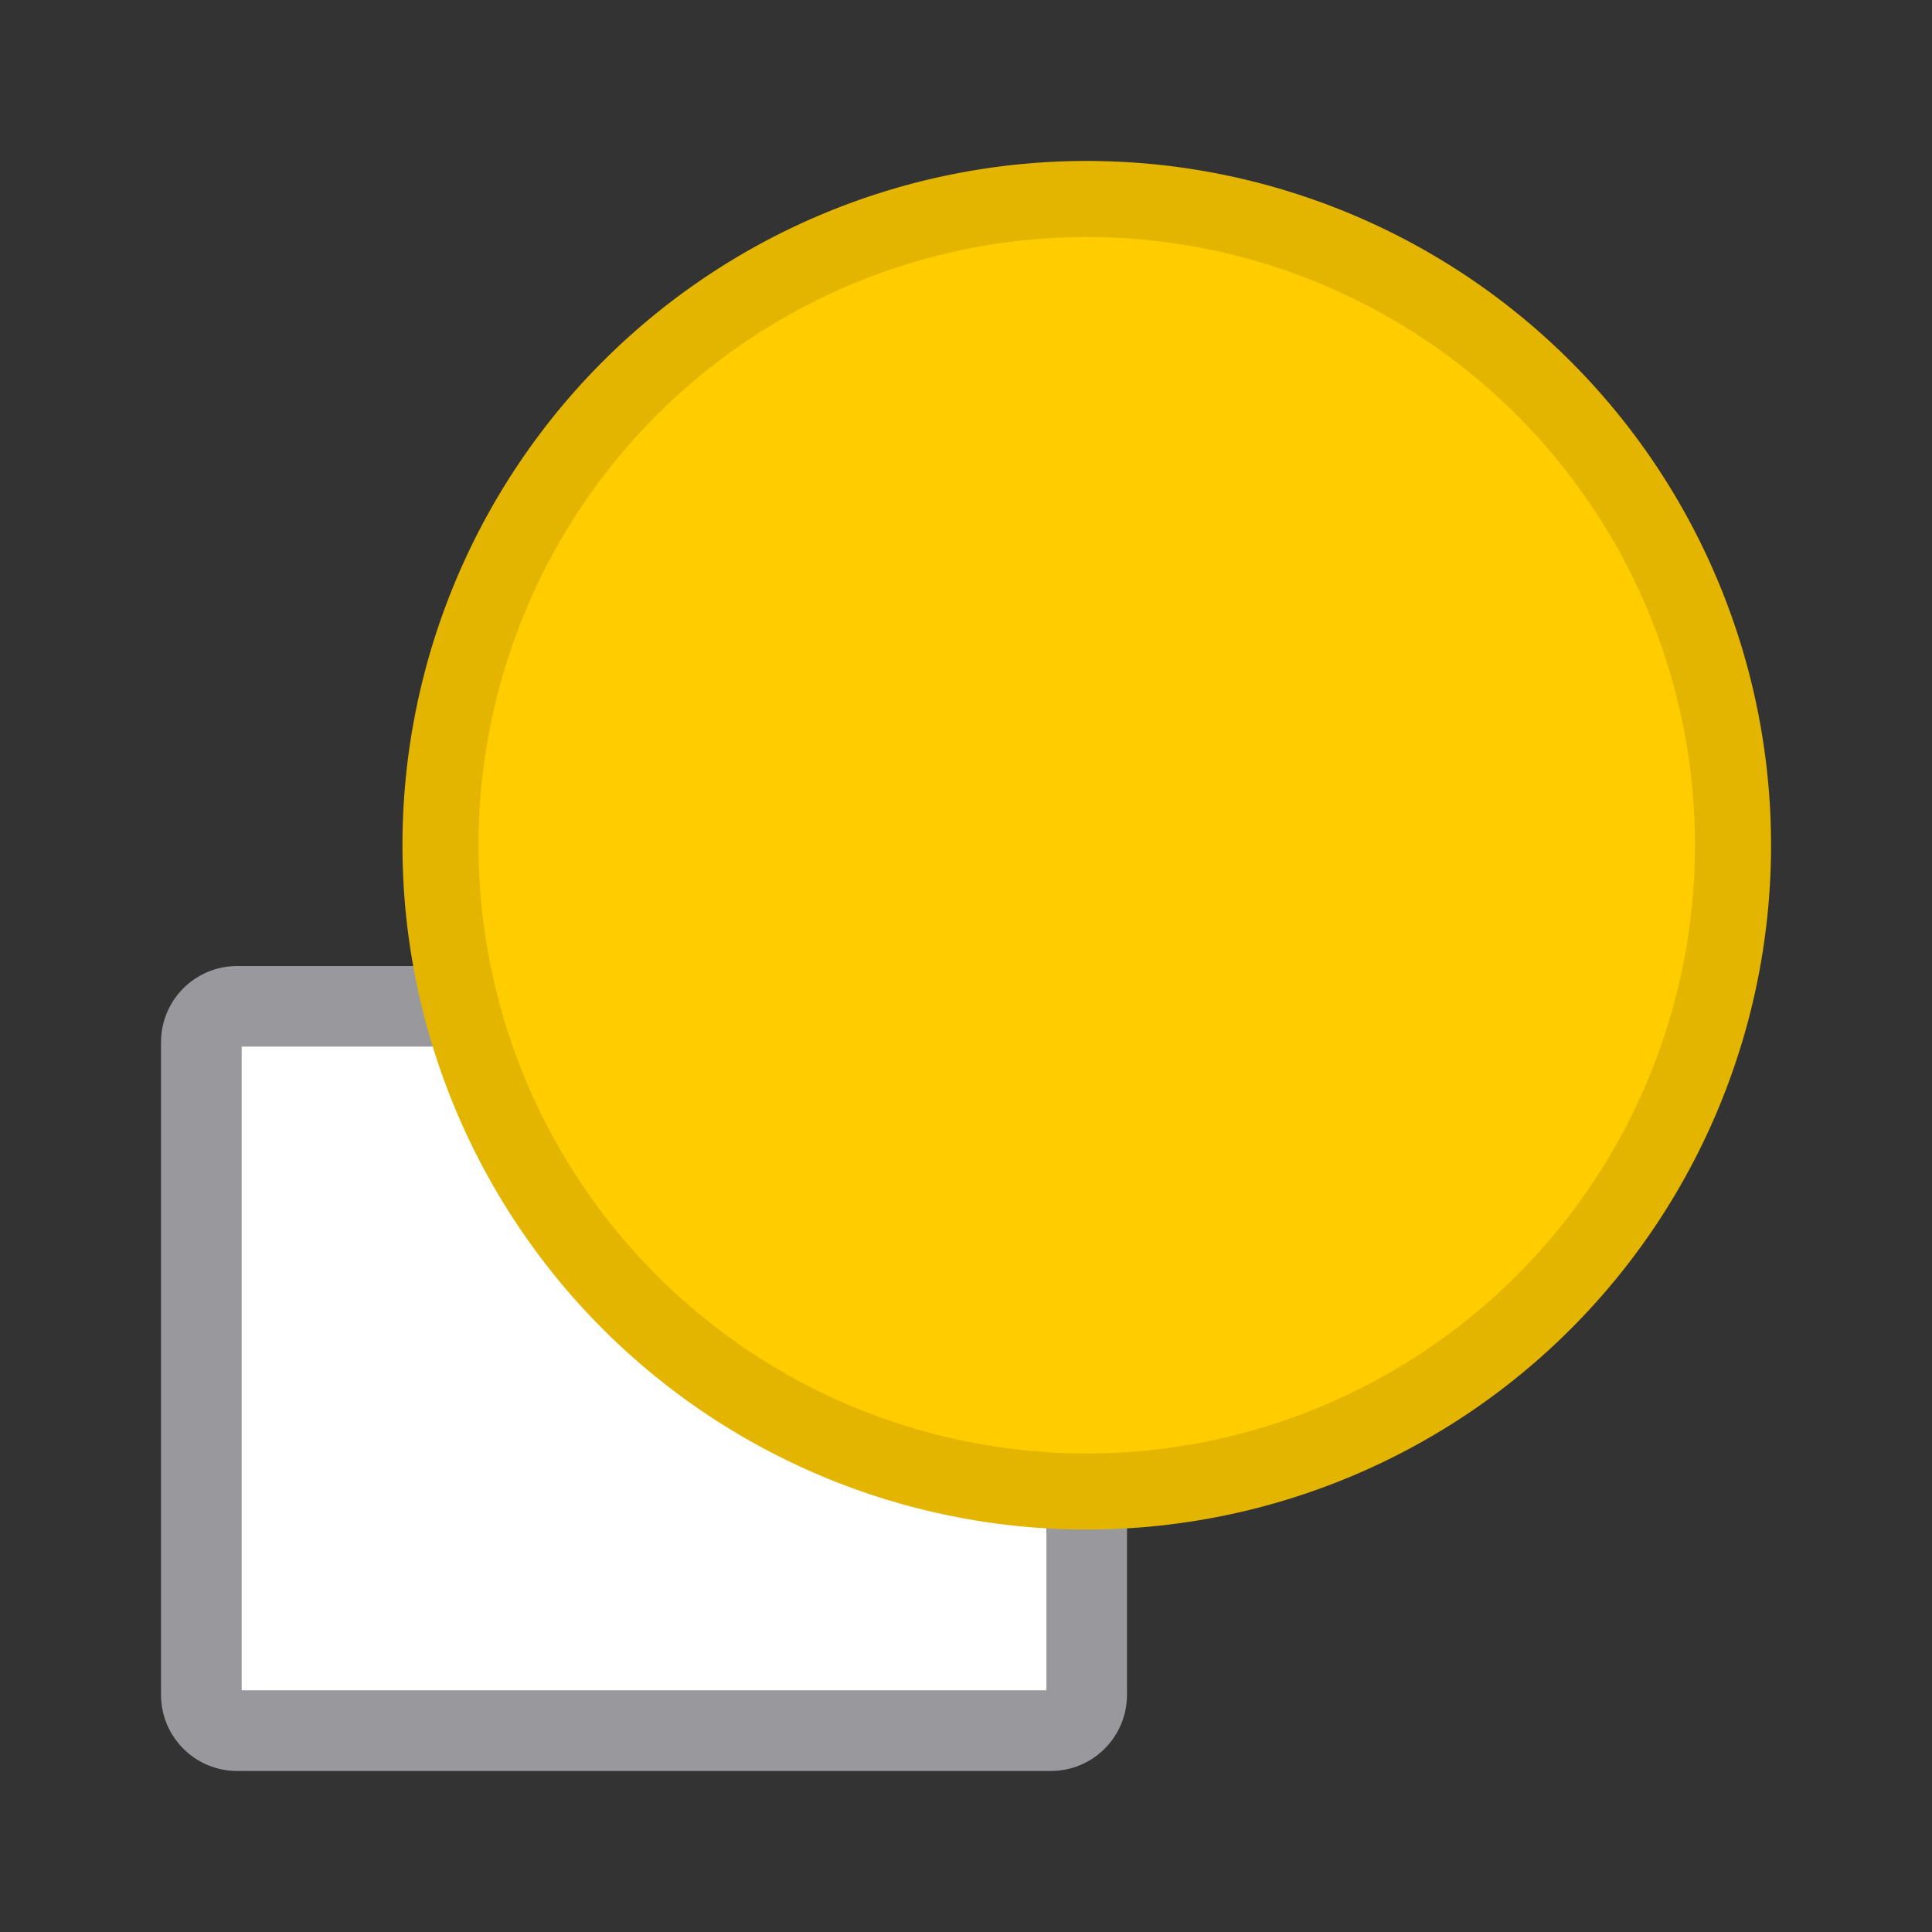 <?xml version="1.0" encoding="UTF-8" standalone="no"?>
<svg
   xmlns:dc="http://purl.org/dc/elements/1.1/"
   xmlns:cc="http://creativecommons.org/ns#"
   xmlns:rdf="http://www.w3.org/1999/02/22-rdf-syntax-ns#"
   xmlns:svg="http://www.w3.org/2000/svg"
   xmlns="http://www.w3.org/2000/svg"
   xmlns:xlink="http://www.w3.org/1999/xlink"
   xmlns:sodipodi="http://sodipodi.sourceforge.net/DTD/sodipodi-0.dtd"
   xmlns:inkscape="http://www.inkscape.org/namespaces/inkscape"
   viewBox="0 0 24 24"
   version="1.1"
   id="svg16"
   sodipodi:docname="lc_objectforwardone.svg"
   inkscape:export-filename="/home/rizmut/Dokumen/Rizmut/Github/libreoffice-style-sukapura/images_sukapura/cmd/lc_objectforwardone.png"
   inkscape:export-xdpi="96"
   inkscape:export-ydpi="96"
   inkscape:version="0.92.3 (unknown)">
  <rect x="0" y="0" width="24" height="24" fill="#333333" stroke="none"/>
  <defs
     id="defs20">
    <linearGradient
       gradientTransform="translate(-12,28)"
       y2="2"
       y1="16"
       x2="10"
       x1="10"
       gradientUnits="userSpaceOnUse"
       id="linearGradient1639">
      <stop
         id="stop1633"
         stop-color="#f5f5f5"
         offset="0" />
      <stop
         id="stop1637"
         stop-color="#fff"
         offset="1" />
    </linearGradient>
    <linearGradient
       gradientTransform="translate(75,-7)"
       id="a-367"
       gradientUnits="userSpaceOnUse"
       x1="14"
       x2="13.797"
       y1="22"
       y2="2.136">
      <stop
         offset="0"
         stop-color="#0040dd"
         id="stop2206" />
      <stop
         offset="1"
         stop-color="#0a84ff"
         id="stop2208" />
    </linearGradient>
    <clipPath
       clipPathUnits="userSpaceOnUse"
       id="clipPath962">
      <path
         id="path964"
         d="m 4,11 h 8 v 3 H 4 Z"
         style="fill:#000000;fill-opacity:1"
         inkscape:connector-curvature="0" />
    </clipPath>
    <linearGradient
       id="a"
       gradientUnits="userSpaceOnUse"
       x1="10"
       x2="10"
       y1="16"
       y2="2"
       gradientTransform="translate(-12,28)">
      <stop
         offset="0"
         stop-color="#f5f5f5"
         id="stop1025" />
      <stop
         offset=".389"
         stop-color="#fdfdfd"
         id="stop1027" />
      <stop
         offset="1"
         stop-color="#fff"
         id="stop1029" />
    </linearGradient>
    <linearGradient
       inkscape:collect="always"
       xlink:href="#linearGradient1639"
       id="linearGradient1631"
       x1="8"
       y1="21"
       x2="8"
       y2="13"
       gradientUnits="userSpaceOnUse" />
  </defs>
  <sodipodi:namedview
     pagecolor="#ffffff"
     bordercolor="#666666"
     borderopacity="1"
     objecttolerance="10"
     gridtolerance="10"
     guidetolerance="10"
     inkscape:pageopacity="0"
     inkscape:pageshadow="2"
     inkscape:window-width="1366"
     inkscape:window-height="706"
     id="namedview18"
     showgrid="true"
     inkscape:zoom="8"
     inkscape:cx="1.8277189"
     inkscape:cy="7.8649662"
     inkscape:window-x="0"
     inkscape:window-y="0"
     inkscape:window-maximized="1"
     inkscape:current-layer="svg16">
    <inkscape:grid
       type="xygrid"
       id="grid829"
       spacingx="0.5"
       spacingy="0.5"
       empspacing="2" />
  </sodipodi:namedview>
  <g
     id="g1676">
    <path
       id="path2-3"
       d="M 2.949 12 C 2.423 12 2 12.423 2 12.949 L 2 14.018 L 2 21.051 C 2 21.577 2.423 22 2.949 22 L 11.875 22 L 13.051 22 C 13.577 22 14 21.577 14 21.051 L 14 19.982 L 14 12.949 C 14 12.423 13.577 12 13.051 12 L 4.125 12 L 2.949 12 z M 3 13 L 4.336 13 L 13 13 L 13 19.975 L 13 21 L 11.664 21 L 3 21 L 3 14.025 L 3 13 z "
       style="fill:#98989d;stroke:none;fill-opacity:1" />
    <path
       sodipodi:nodetypes="ccccccccccccc"
       inkscape:connector-curvature="0"
       id="path4-6"
       d="M 3,13 V 14.025 19.975 21 H 4.346 11.654 13 V 19.975 14.025 13 H 11.654 4.346 Z"
       style="fill:url(#linearGradient1631);fill-opacity:1" />
    <path
       id="path6"
       d="M 13.5,2.472 A 8.028,8.028 0 0 0 5.472,10.5 8.028,8.028 0 0 0 13.5,18.528 8.028,8.028 0 0 0 21.528,10.5 8.028,8.028 0 0 0 13.5,2.472 Z"
       style="fill:#ffcc00;fill-opacity:1;stroke:#e4b500;stroke-width:0.945;stroke-opacity:1"
       inkscape:connector-curvature="0" />
  </g>
</svg>
